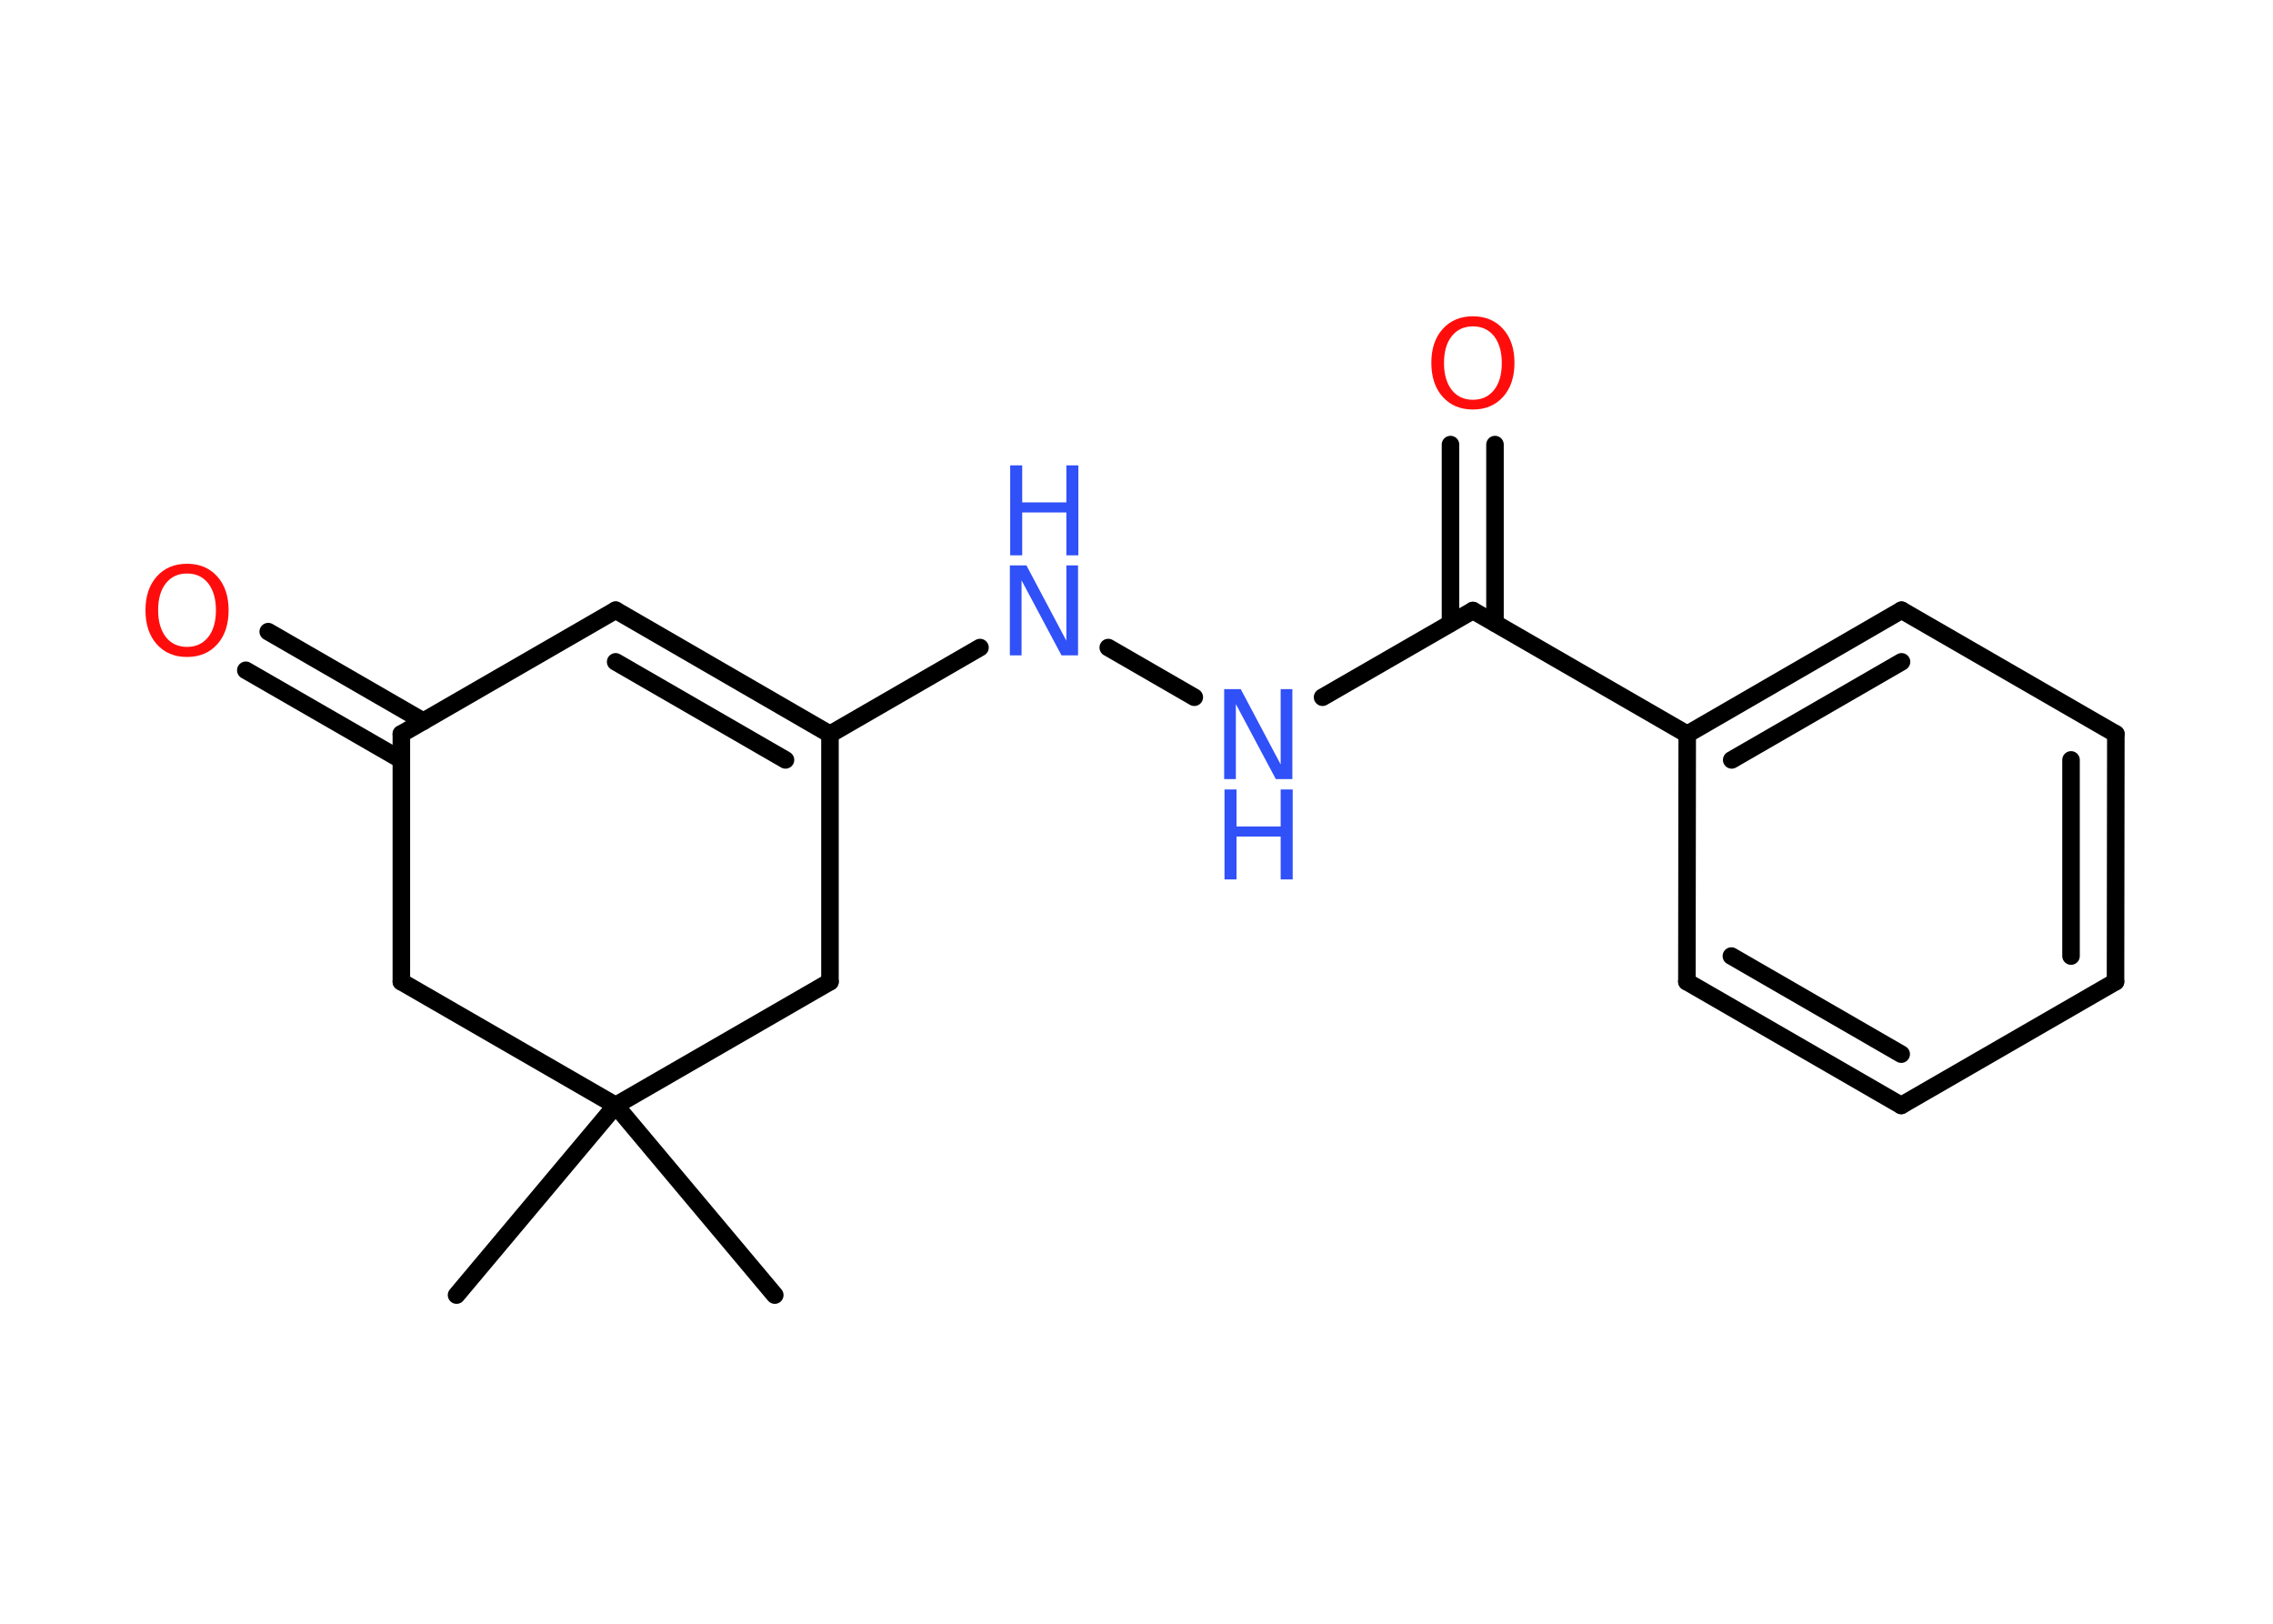 <?xml version='1.0' encoding='UTF-8'?>
<!DOCTYPE svg PUBLIC "-//W3C//DTD SVG 1.1//EN" "http://www.w3.org/Graphics/SVG/1.1/DTD/svg11.dtd">
<svg version='1.2' xmlns='http://www.w3.org/2000/svg' xmlns:xlink='http://www.w3.org/1999/xlink' width='70.0mm' height='50.0mm' viewBox='0 0 70.0 50.0'>
  <desc>Generated by the Chemistry Development Kit (http://github.com/cdk)</desc>
  <g stroke-linecap='round' stroke-linejoin='round' stroke='#000000' stroke-width='.54' fill='#3050F8'>
    <rect x='.0' y='.0' width='70.0' height='50.0' fill='#FFFFFF' stroke='none'/>
    <g id='mol1' class='mol'>
      <line id='mol1bnd1' class='bond' x1='14.06' y1='39.88' x2='18.96' y2='34.04'/>
      <line id='mol1bnd2' class='bond' x1='18.96' y1='34.04' x2='23.86' y2='39.88'/>
      <line id='mol1bnd3' class='bond' x1='18.96' y1='34.04' x2='12.36' y2='30.23'/>
      <line id='mol1bnd4' class='bond' x1='12.36' y1='30.23' x2='12.36' y2='22.6'/>
      <g id='mol1bnd5' class='bond'>
        <line x1='12.36' y1='23.4' x2='7.57' y2='20.64'/>
        <line x1='13.04' y1='22.21' x2='8.26' y2='19.45'/>
      </g>
      <line id='mol1bnd6' class='bond' x1='12.36' y1='22.6' x2='18.96' y2='18.79'/>
      <g id='mol1bnd7' class='bond'>
        <line x1='25.56' y1='22.61' x2='18.96' y2='18.79'/>
        <line x1='24.19' y1='23.4' x2='18.96' y2='20.38'/>
      </g>
      <line id='mol1bnd8' class='bond' x1='25.56' y1='22.61' x2='30.18' y2='19.94'/>
      <line id='mol1bnd9' class='bond' x1='34.13' y1='19.94' x2='36.78' y2='21.47'/>
      <line id='mol1bnd10' class='bond' x1='40.73' y1='21.47' x2='45.36' y2='18.8'/>
      <g id='mol1bnd11' class='bond'>
        <line x1='44.67' y1='19.19' x2='44.67' y2='13.69'/>
        <line x1='46.04' y1='19.19' x2='46.04' y2='13.69'/>
      </g>
      <line id='mol1bnd12' class='bond' x1='45.36' y1='18.8' x2='51.96' y2='22.61'/>
      <g id='mol1bnd13' class='bond'>
        <line x1='58.56' y1='18.79' x2='51.96' y2='22.61'/>
        <line x1='58.56' y1='20.38' x2='53.33' y2='23.4'/>
      </g>
      <line id='mol1bnd14' class='bond' x1='58.56' y1='18.79' x2='65.16' y2='22.6'/>
      <g id='mol1bnd15' class='bond'>
        <line x1='65.15' y1='30.23' x2='65.16' y2='22.6'/>
        <line x1='63.78' y1='29.44' x2='63.78' y2='23.4'/>
      </g>
      <line id='mol1bnd16' class='bond' x1='65.15' y1='30.23' x2='58.55' y2='34.04'/>
      <g id='mol1bnd17' class='bond'>
        <line x1='51.95' y1='30.23' x2='58.55' y2='34.04'/>
        <line x1='53.32' y1='29.44' x2='58.55' y2='32.46'/>
      </g>
      <line id='mol1bnd18' class='bond' x1='51.96' y1='22.61' x2='51.95' y2='30.23'/>
      <line id='mol1bnd19' class='bond' x1='25.56' y1='22.61' x2='25.56' y2='30.23'/>
      <line id='mol1bnd20' class='bond' x1='18.96' y1='34.04' x2='25.56' y2='30.23'/>
      <path id='mol1atm6' class='atom' d='M5.76 17.66q-.41 .0 -.65 .3q-.24 .3 -.24 .83q.0 .52 .24 .83q.24 .3 .65 .3q.41 .0 .65 -.3q.24 -.3 .24 -.83q.0 -.52 -.24 -.83q-.24 -.3 -.65 -.3zM5.76 17.36q.58 .0 .93 .39q.35 .39 .35 1.04q.0 .66 -.35 1.05q-.35 .39 -.93 .39q-.58 .0 -.93 -.39q-.35 -.39 -.35 -1.05q.0 -.65 .35 -1.04q.35 -.39 .93 -.39z' stroke='none' fill='#FF0D0D'/>
      <g id='mol1atm9' class='atom'>
        <path d='M31.11 17.41h.5l1.23 2.32v-2.32h.36v2.77h-.51l-1.23 -2.31v2.31h-.36v-2.77z' stroke='none'/>
        <path d='M31.11 14.33h.37v1.14h1.36v-1.14h.37v2.77h-.37v-1.32h-1.36v1.32h-.37v-2.77z' stroke='none'/>
      </g>
      <g id='mol1atm10' class='atom'>
        <path d='M37.71 21.22h.5l1.23 2.32v-2.32h.36v2.77h-.51l-1.23 -2.31v2.31h-.36v-2.77z' stroke='none'/>
        <path d='M37.71 24.31h.37v1.14h1.36v-1.14h.37v2.77h-.37v-1.32h-1.36v1.32h-.37v-2.77z' stroke='none'/>
      </g>
      <path id='mol1atm12' class='atom' d='M45.36 10.05q-.41 .0 -.65 .3q-.24 .3 -.24 .83q.0 .52 .24 .83q.24 .3 .65 .3q.41 .0 .65 -.3q.24 -.3 .24 -.83q.0 -.52 -.24 -.83q-.24 -.3 -.65 -.3zM45.36 9.74q.58 .0 .93 .39q.35 .39 .35 1.04q.0 .66 -.35 1.05q-.35 .39 -.93 .39q-.58 .0 -.93 -.39q-.35 -.39 -.35 -1.05q.0 -.65 .35 -1.04q.35 -.39 .93 -.39z' stroke='none' fill='#FF0D0D'/>
    </g>
  </g>
</svg>
